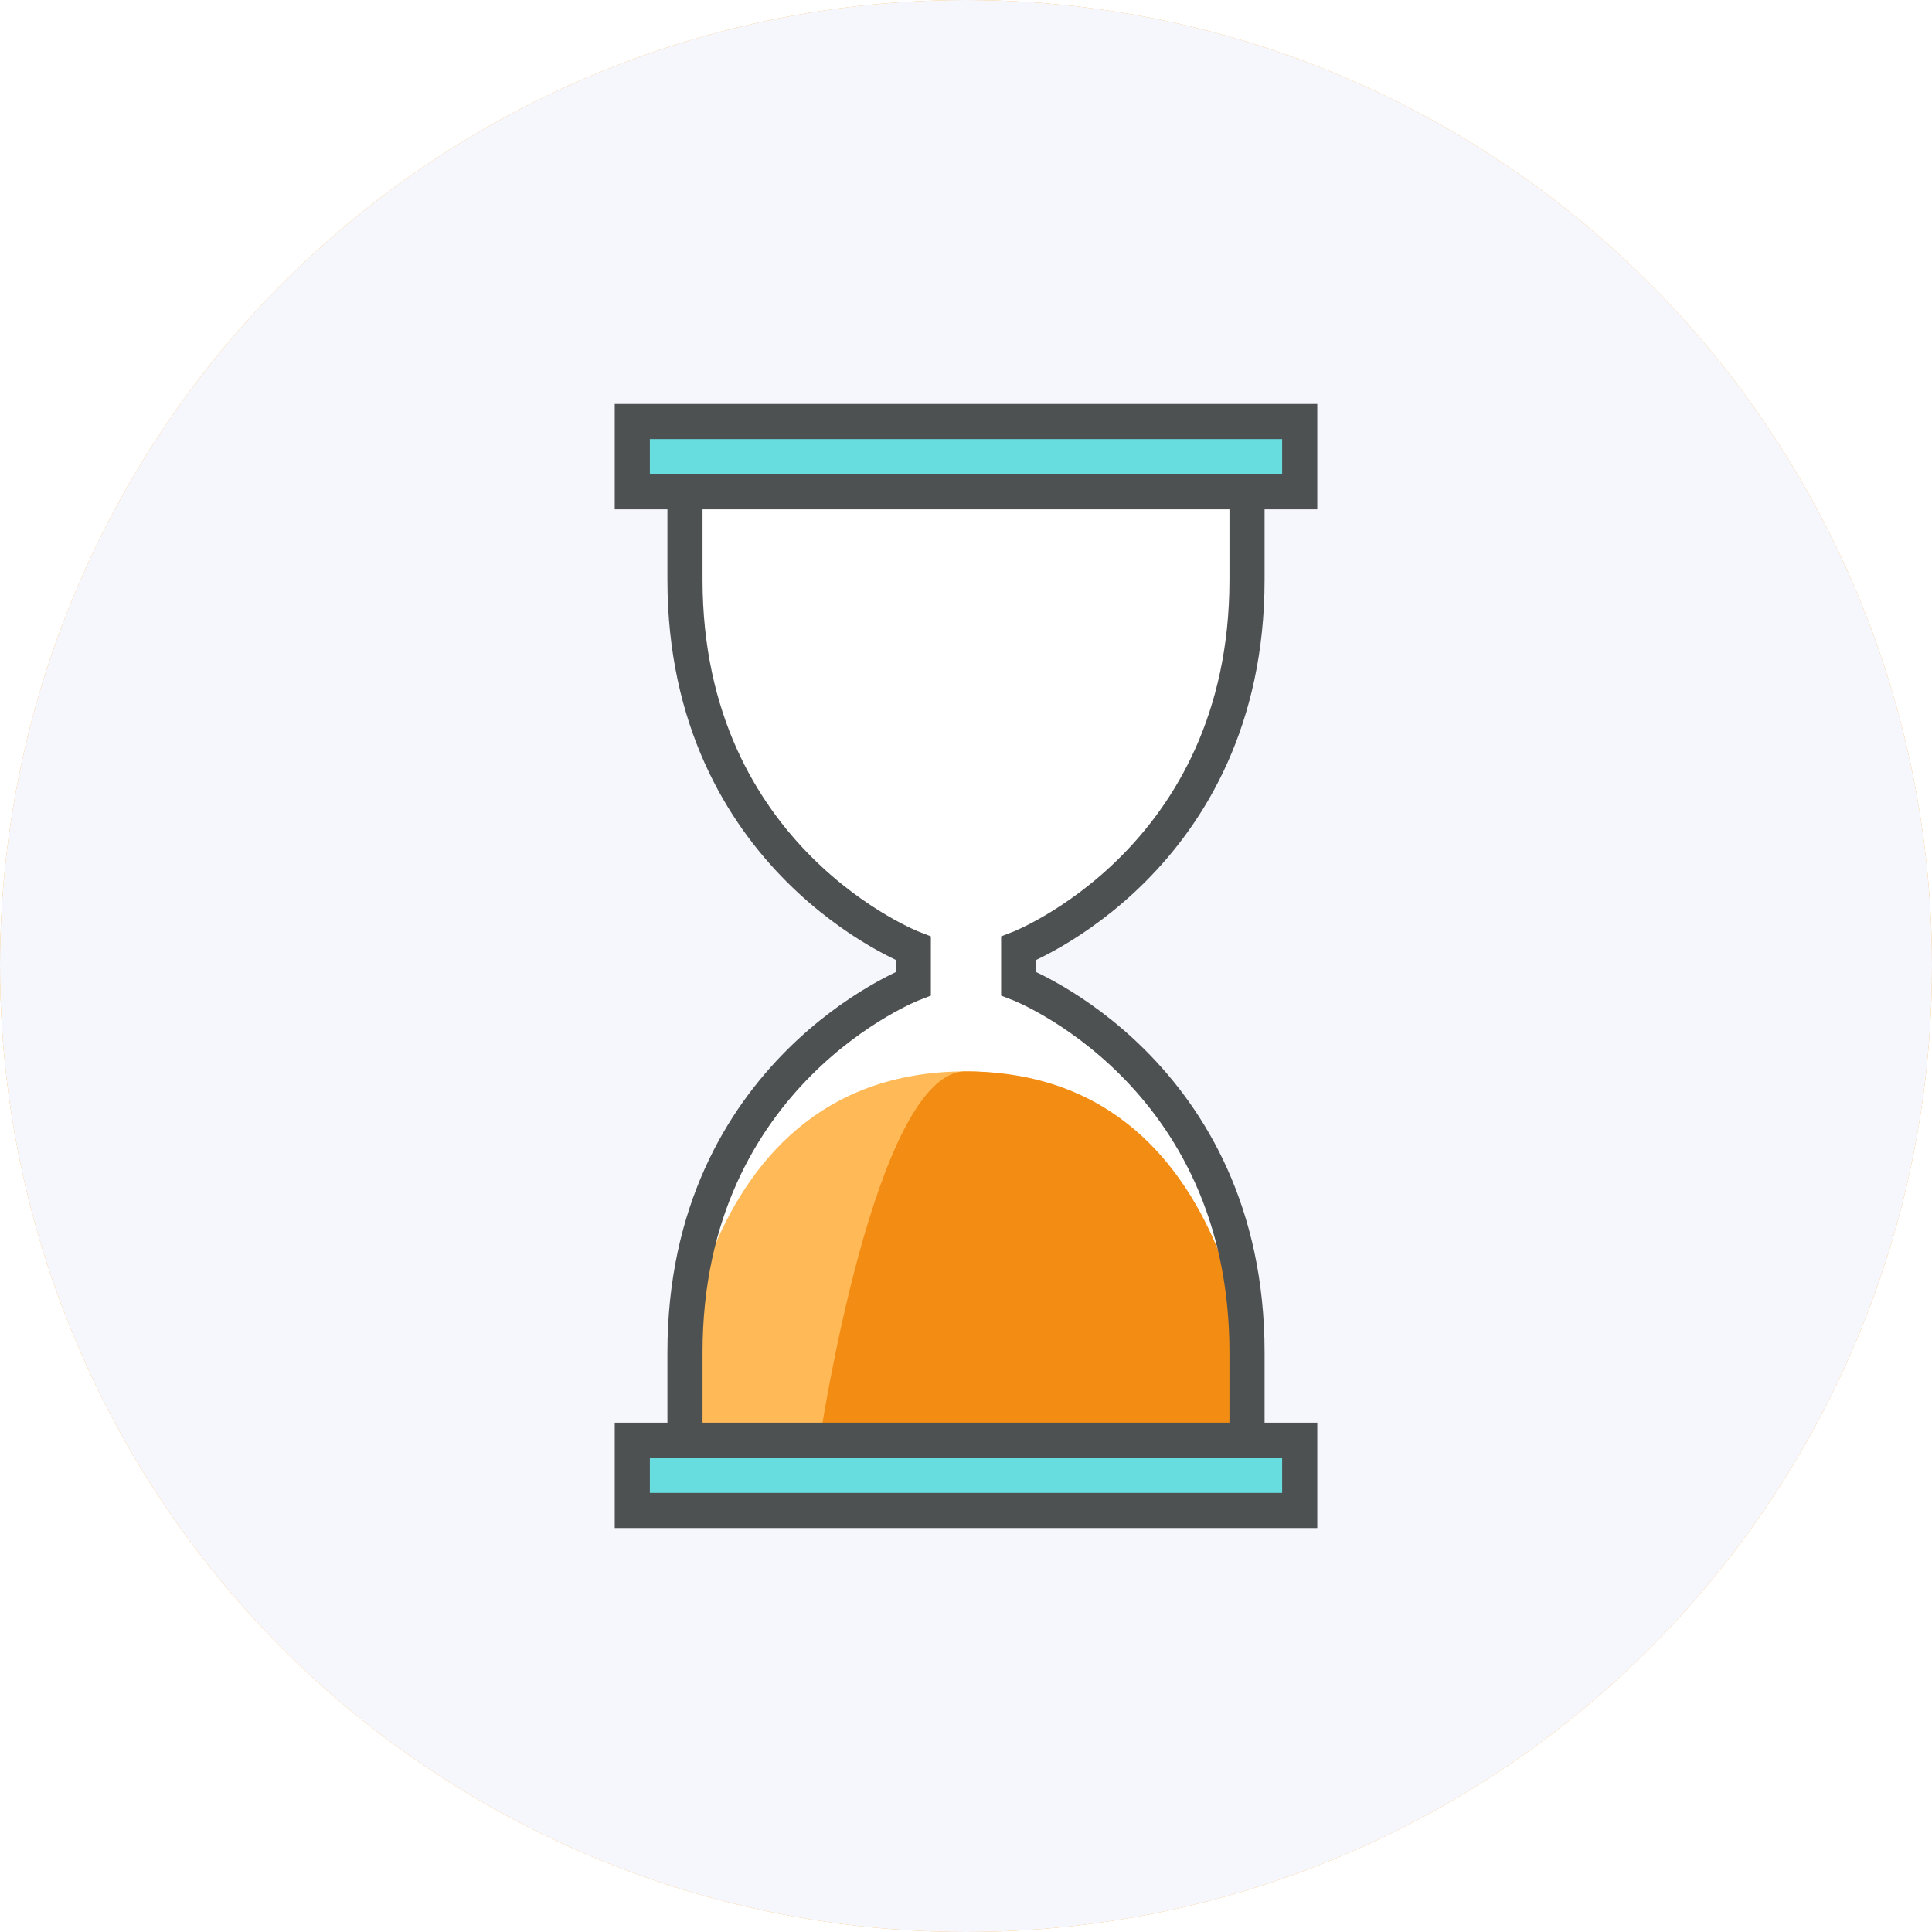 <svg xmlns="http://www.w3.org/2000/svg" viewBox="0 0 110 110"><defs><style>.\31 e150c16-ea29-4de5-b153-7ed9471586ba{fill:#fbb03b;}.\37 0e260ec-3397-4d57-8977-d4bc71b4aa93{fill:#f6f6fd;}.\30 2a01cc7-bafc-4504-bc71-17de6cbd4d1c{fill:#fff;}.f5ca439b-53a0-4ed1-9723-a0e4f7388494{fill:#67dde0;}.\37 e930035-76ab-48cd-a417-7e4c9c091a70{fill:#ffb957;}.\39 56d3c3f-d270-47e1-8029-064afaac0eb4{fill:#f28c13;}.acda9c10-de01-487d-9160-02697ef10b8c{fill:none;stroke:#4d5152;stroke-miterlimit:10;stroke-width:2px;}</style></defs><title>icon-complete-progress</title><g id="1a92b4e1-e240-4bb1-bbe1-8bac78aa1cd9" data-name="Layer 2"><g id="02647ca9-9def-4e8d-b934-e96fed0f5f8b" data-name="Layer 1"><circle class="1e150c16-ea29-4de5-b153-7ed9471586ba" cx="55" cy="55" r="55"/><circle class="70e260ec-3397-4d57-8977-d4bc71b4aa93" cx="55" cy="55" r="55"/><path class="02a01cc7-bafc-4504-bc71-17de6cbd4d1c" d="M39,82H71V77c0-16-13-21-13-21V54s13-5,13-21V28H39v5c0,16,13,21,13,21v2S39,61,39,77Z"/><rect class="f5ca439b-53a0-4ed1-9723-a0e4f7388494" x="36" y="24" width="38" height="4"/><rect class="f5ca439b-53a0-4ed1-9723-a0e4f7388494" x="36" y="82" width="38" height="4"/><path class="7e930035-76ab-48cd-a417-7e4c9c091a70" d="M38.38,82H71.56S69.49,61,55,61C38.38,61,38.38,82,38.38,82Z"/><path class="956d3c3f-d270-47e1-8029-064afaac0eb4" d="M46.67,82H71.56s0-21-16.59-21C49.79,61,46.67,82,46.67,82Z"/><rect class="acda9c10-de01-487d-9160-02697ef10b8c" x="36" y="24" width="38" height="4"/><rect class="acda9c10-de01-487d-9160-02697ef10b8c" x="36" y="82" width="38" height="4"/><path class="acda9c10-de01-487d-9160-02697ef10b8c" d="M71,82V77c0-16-13-21-13-21V54s13-5,13-21V28"/><path class="acda9c10-de01-487d-9160-02697ef10b8c" d="M39,28v5c0,16,13,21,13,21v2S39,61,39,77v5"/></g></g></svg>